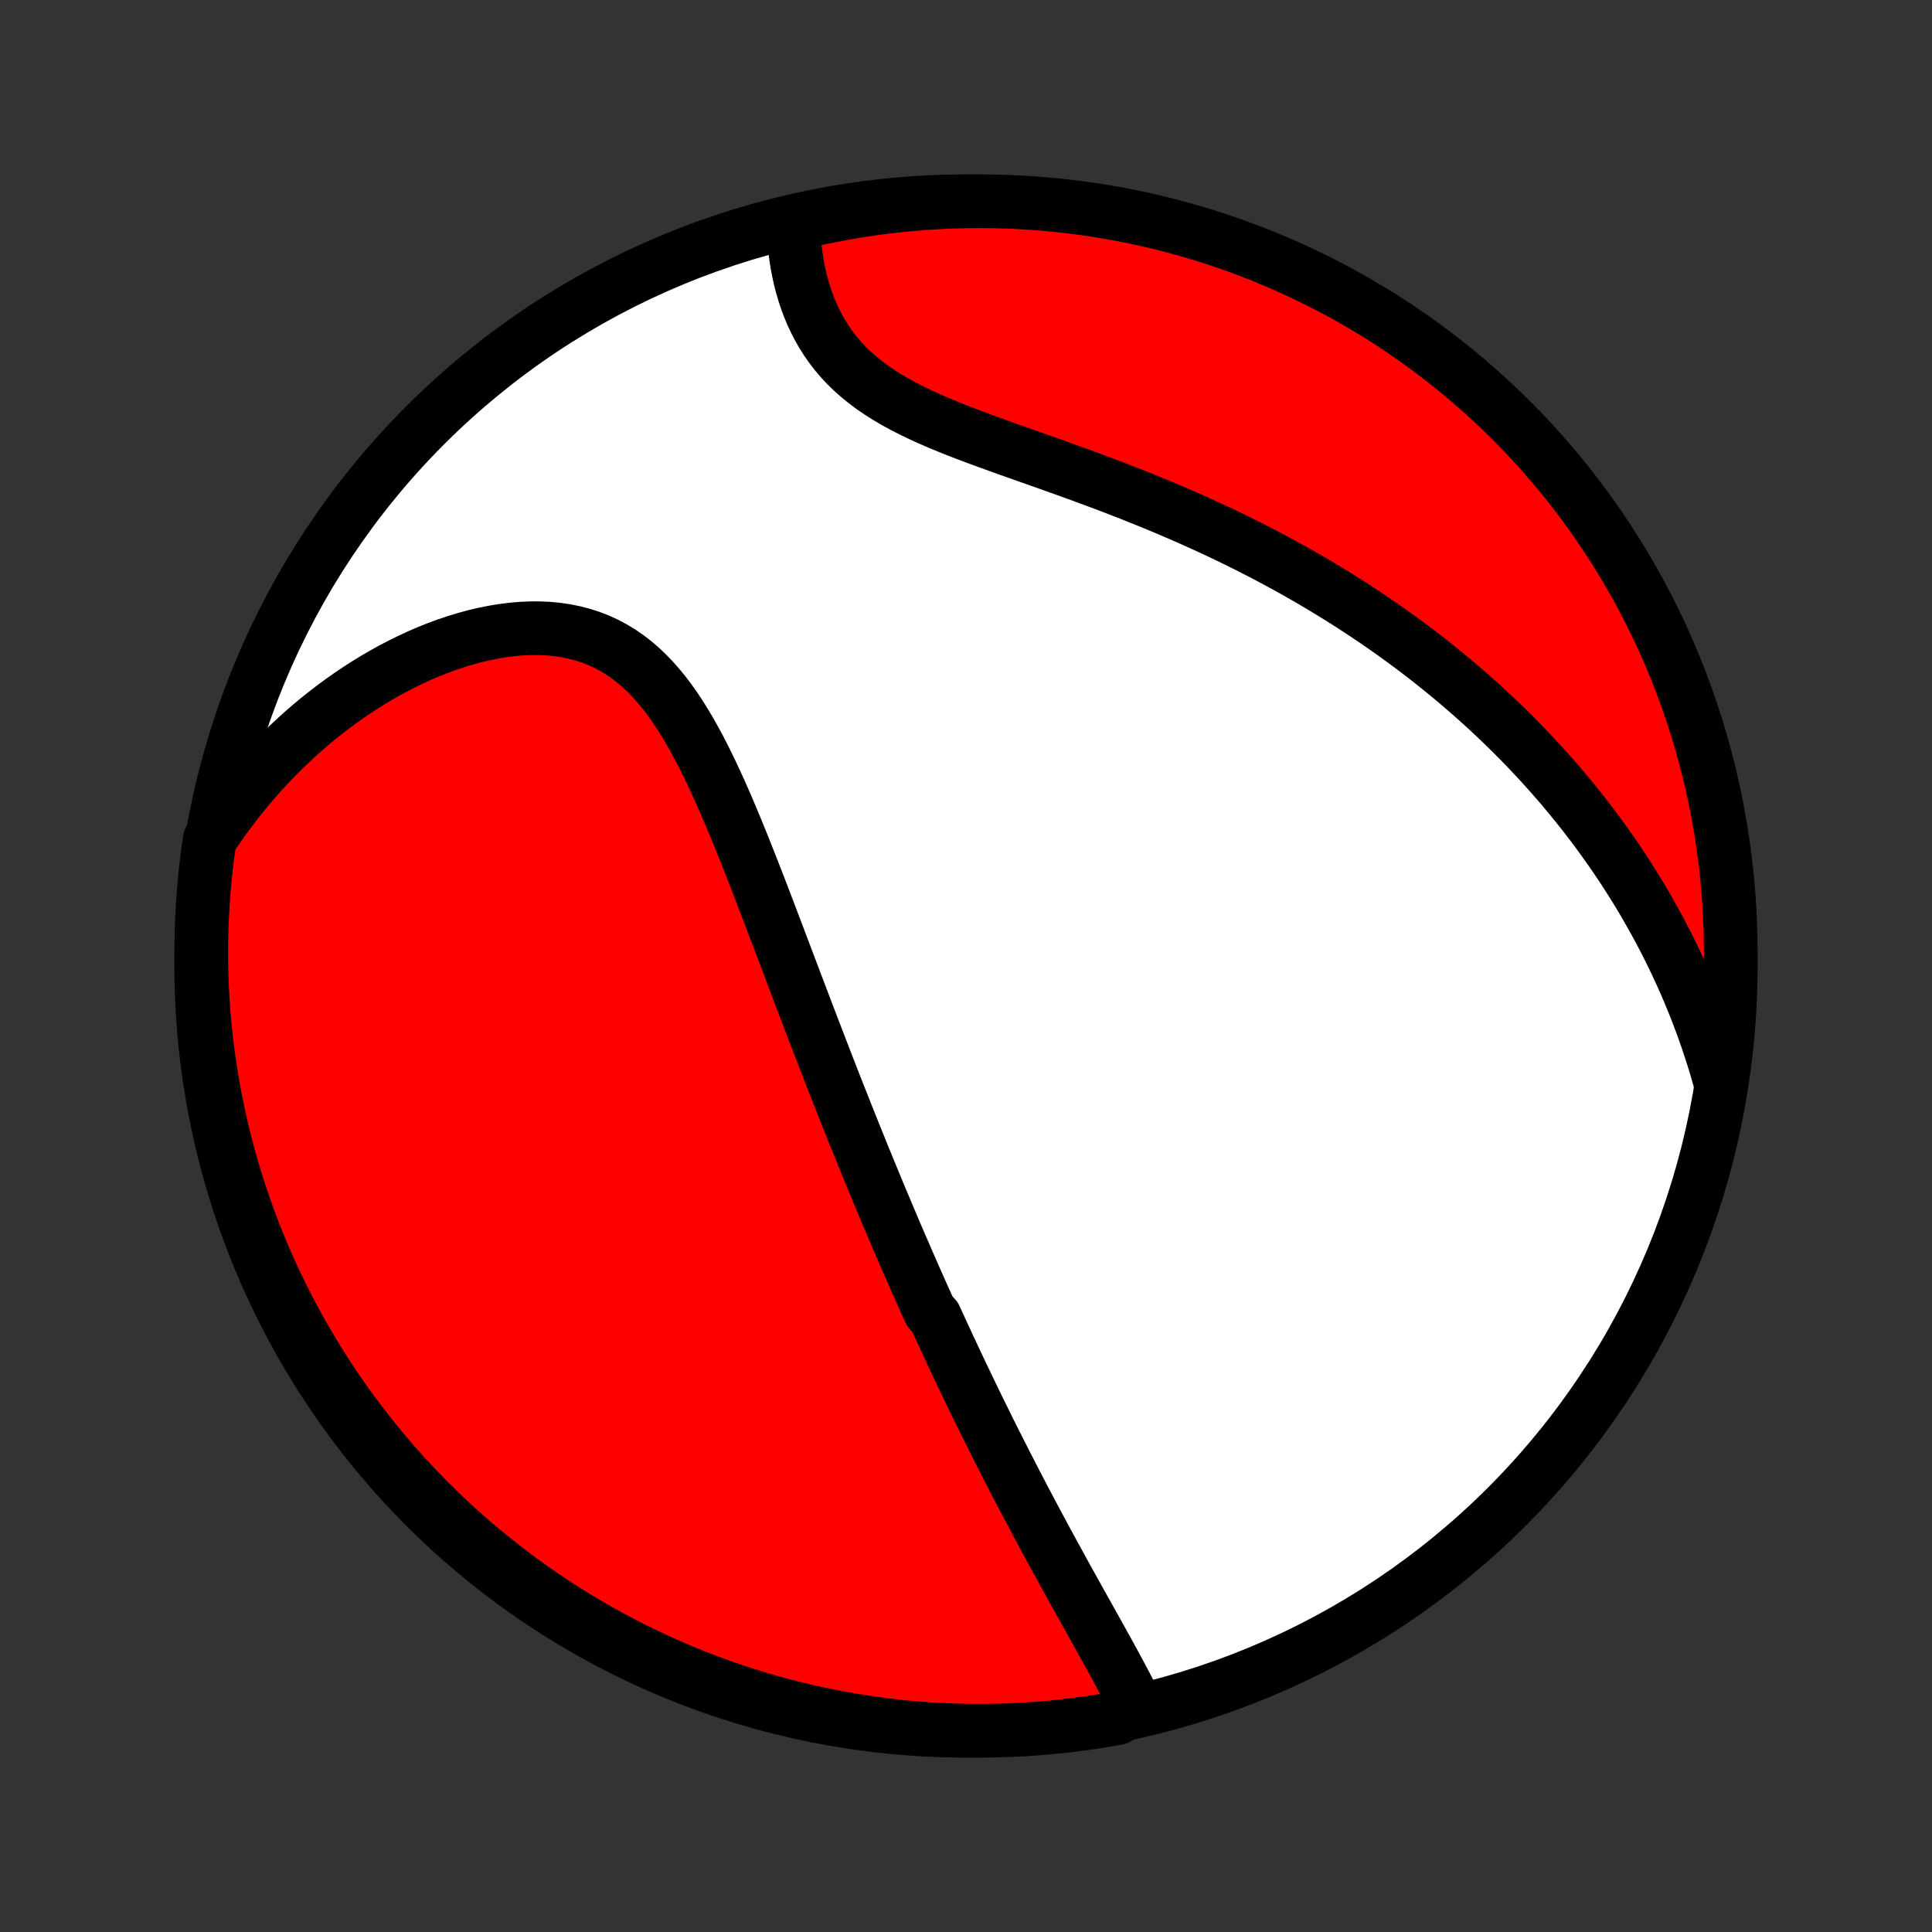 <?xml version="1.0" encoding="utf-8" standalone="no"?>
<!DOCTYPE svg PUBLIC "-//W3C//DTD SVG 1.1//EN"
  "http://www.w3.org/Graphics/SVG/1.1/DTD/svg11.dtd">
<!-- Created with matplotlib (http://matplotlib.org/) -->
<svg height="72pt" version="1.1" viewBox="0 0 72 72" width="72pt" xmlns="http://www.w3.org/2000/svg" xmlns:xlink="http://www.w3.org/1999/xlink">
 <rect x="0" y="0" width="72" height="72" fill="#333333" stroke="none"/>
 <defs>
  <style type="text/css">
*{stroke-linecap:butt;stroke-linejoin:round;}
  </style>
 </defs>
 <g id="figure_1">
  <g id="patch_1">
   <path d="
M0 72
L72 72
L72 0
L0 0
z
" style="fill:none;"/>
  </g>
  <g id="axes_1">
   <g id="PatchCollection_1">
    <defs>
     <path d="
M36 -7.5
C43.558 -7.5 50.808 -10.503 56.153 -15.848
C61.497 -21.192 64.5 -28.442 64.5 -36
C64.5 -43.558 61.497 -50.808 56.153 -56.153
C50.808 -61.497 43.558 -64.5 36 -64.5
C28.442 -64.5 21.192 -61.497 15.848 -56.153
C10.503 -50.808 7.5 -43.558 7.5 -36
C7.5 -28.442 10.503 -21.192 15.848 -15.848
C21.192 -10.503 28.442 -7.5 36 -7.5
z
" id="C0_0_a811fe30f3"/>
     <path d="
M42.328 -8.463
L42.211 -8.699
L42.09 -8.936
L41.968 -9.173
L41.843 -9.41
L41.716 -9.647
L41.588 -9.884
L41.459 -10.122
L41.329 -10.359
L41.198 -10.597
L41.066 -10.834
L40.934 -11.071
L40.802 -11.308
L40.67 -11.545
L40.538 -11.782
L40.406 -12.018
L40.274 -12.254
L40.143 -12.49
L40.012 -12.725
L39.882 -12.96
L39.752 -13.194
L39.623 -13.428
L39.495 -13.662
L39.367 -13.895
L39.24 -14.127
L39.114 -14.359
L38.989 -14.59
L38.864 -14.821
L38.74 -15.052
L38.617 -15.281
L38.495 -15.511
L38.374 -15.739
L38.253 -15.968
L38.133 -16.195
L38.014 -16.423
L37.896 -16.649
L37.779 -16.876
L37.663 -17.102
L37.547 -17.327
L37.432 -17.552
L37.318 -17.777
L37.204 -18.001
L37.091 -18.225
L36.979 -18.449
L36.867 -18.672
L36.757 -18.896
L36.647 -19.119
L36.537 -19.342
L36.428 -19.564
L36.319 -19.787
L36.212 -20.009
L36.104 -20.232
L35.998 -20.454
L35.891 -20.677
L35.785 -20.899
L35.68 -21.122
L35.575 -21.345
L35.471 -21.568
L35.366 -21.791
L35.263 -22.015
L35.159 -22.239
L35.056 -22.463
L34.953 -22.687
L34.85 -22.913
L34.646 -23.138
L34.544 -23.364
L34.443 -23.591
L34.341 -23.818
L34.24 -24.046
L34.138 -24.274
L34.037 -24.504
L33.936 -24.734
L33.835 -24.965
L33.734 -25.197
L33.633 -25.43
L33.532 -25.664
L33.431 -25.898
L33.33 -26.134
L33.229 -26.372
L33.128 -26.61
L33.027 -26.85
L32.926 -27.091
L32.824 -27.333
L32.722 -27.576
L32.621 -27.822
L32.519 -28.068
L32.416 -28.316
L32.314 -28.566
L32.211 -28.817
L32.108 -29.07
L32.005 -29.325
L31.901 -29.582
L31.797 -29.84
L31.693 -30.101
L31.588 -30.363
L31.483 -30.627
L31.378 -30.894
L31.272 -31.162
L31.165 -31.432
L31.058 -31.705
L30.951 -31.98
L30.843 -32.257
L30.735 -32.536
L30.626 -32.818
L30.517 -33.102
L30.407 -33.388
L30.296 -33.676
L30.185 -33.967
L30.073 -34.26
L29.96 -34.556
L29.847 -34.854
L29.733 -35.154
L29.618 -35.457
L29.503 -35.762
L29.386 -36.07
L29.269 -36.38
L29.151 -36.691
L29.032 -37.006
L28.912 -37.322
L28.791 -37.64
L28.67 -37.96
L28.547 -38.282
L28.423 -38.606
L28.297 -38.931
L28.171 -39.258
L28.043 -39.586
L27.913 -39.915
L27.783 -40.245
L27.65 -40.575
L27.516 -40.906
L27.38 -41.237
L27.241 -41.568
L27.101 -41.898
L26.958 -42.227
L26.813 -42.554
L26.664 -42.88
L26.513 -43.204
L26.358 -43.524
L26.2 -43.842
L26.037 -44.155
L25.87 -44.463
L25.699 -44.767
L25.522 -45.064
L25.34 -45.355
L25.152 -45.637
L24.958 -45.912
L24.757 -46.177
L24.548 -46.432
L24.332 -46.676
L24.108 -46.908
L23.876 -47.128
L23.635 -47.334
L23.386 -47.526
L23.127 -47.704
L22.86 -47.865
L22.584 -48.011
L22.299 -48.141
L22.006 -48.255
L21.705 -48.351
L21.397 -48.431
L21.082 -48.495
L20.76 -48.542
L20.432 -48.573
L20.1 -48.588
L19.763 -48.587
L19.422 -48.572
L19.079 -48.542
L18.733 -48.499
L18.386 -48.441
L18.037 -48.371
L17.689 -48.289
L17.34 -48.194
L16.993 -48.088
L16.646 -47.972
L16.302 -47.845
L15.959 -47.708
L15.62 -47.562
L15.283 -47.406
L14.95 -47.242
L14.62 -47.071
L14.294 -46.891
L13.973 -46.704
L13.656 -46.51
L13.343 -46.309
L13.035 -46.102
L12.733 -45.889
L12.435 -45.67
L12.143 -45.446
L11.855 -45.217
L11.574 -44.982
L11.297 -44.743
L11.027 -44.499
L10.761 -44.252
L10.502 -43.999
L10.248 -43.744
L10 -43.484
L9.757 -43.221
L9.52 -42.954
L9.289 -42.684
L9.063 -42.411
L8.843 -42.136
L8.628 -41.857
L8.419 -41.575
L8.216 -41.291
L8.018 -41.004
L7.818 -40.715
L7.748 -40.244
L7.687 -39.752
L7.634 -39.258
L7.59 -38.764
L7.555 -38.268
L7.529 -37.772
L7.511 -37.275
L7.501 -36.778
L7.501 -36.281
L7.509 -35.783
L7.526 -35.286
L7.551 -34.789
L7.585 -34.292
L7.628 -33.796
L7.68 -33.3
L7.74 -32.806
L7.808 -32.312
L7.886 -31.819
L7.971 -31.328
L8.066 -30.838
L8.169 -30.35
L8.28 -29.863
L8.4 -29.378
L8.528 -28.895
L8.665 -28.415
L8.809 -27.936
L8.963 -27.461
L9.124 -26.987
L9.294 -26.517
L9.471 -26.049
L9.657 -25.585
L9.851 -25.123
L10.053 -24.665
L10.262 -24.211
L10.48 -23.759
L10.705 -23.312
L10.938 -22.869
L11.179 -22.429
L11.427 -21.994
L11.683 -21.563
L11.946 -21.136
L12.216 -20.714
L12.494 -20.297
L12.779 -19.884
L13.071 -19.476
L13.37 -19.073
L13.676 -18.676
L13.988 -18.284
L14.307 -17.897
L14.633 -17.515
L14.966 -17.14
L15.305 -16.769
L15.65 -16.405
L16.001 -16.047
L16.358 -15.695
L16.722 -15.349
L17.091 -15.009
L17.466 -14.676
L17.847 -14.349
L18.233 -14.029
L18.625 -13.716
L19.022 -13.409
L19.424 -13.109
L19.831 -12.816
L20.243 -12.531
L20.66 -12.252
L21.081 -11.981
L21.507 -11.717
L21.938 -11.46
L22.373 -11.211
L22.812 -10.969
L23.255 -10.735
L23.701 -10.509
L24.152 -10.29
L24.606 -10.079
L25.064 -9.877
L25.525 -9.682
L25.989 -9.495
L26.456 -9.316
L26.926 -9.145
L27.399 -8.983
L27.875 -8.829
L28.353 -8.683
L28.833 -8.545
L29.316 -8.416
L29.8 -8.295
L30.286 -8.183
L30.775 -8.079
L31.264 -7.983
L31.756 -7.896
L32.248 -7.818
L32.742 -7.748
L33.236 -7.687
L33.732 -7.634
L34.228 -7.59
L34.725 -7.555
L35.222 -7.529
L35.719 -7.511
L36.217 -7.501
L36.714 -7.501
L37.211 -7.509
L37.708 -7.526
L38.204 -7.551
L38.7 -7.585
L39.194 -7.628
L39.688 -7.68
L40.181 -7.74
L40.672 -7.808
L41.162 -7.886
L41.65 -7.971
z
" id="C0_1_0773da261e"/>
     <path d="
M64.135 -31.583
L64.043 -31.917
L63.946 -32.247
L63.847 -32.572
L63.744 -32.894
L63.638 -33.211
L63.529 -33.524
L63.418 -33.833
L63.303 -34.138
L63.187 -34.44
L63.067 -34.737
L62.945 -35.031
L62.82 -35.322
L62.693 -35.609
L62.564 -35.892
L62.432 -36.173
L62.299 -36.45
L62.163 -36.724
L62.025 -36.994
L61.885 -37.262
L61.742 -37.527
L61.598 -37.789
L61.452 -38.048
L61.304 -38.305
L61.154 -38.559
L61.002 -38.81
L60.848 -39.059
L60.692 -39.305
L60.535 -39.549
L60.375 -39.791
L60.214 -40.03
L60.051 -40.268
L59.885 -40.503
L59.718 -40.736
L59.549 -40.967
L59.379 -41.197
L59.206 -41.424
L59.031 -41.65
L58.855 -41.874
L58.676 -42.096
L58.496 -42.316
L58.313 -42.535
L58.129 -42.753
L57.942 -42.968
L57.753 -43.183
L57.562 -43.396
L57.37 -43.607
L57.175 -43.818
L56.977 -44.026
L56.778 -44.234
L56.576 -44.441
L56.372 -44.646
L56.165 -44.85
L55.956 -45.053
L55.745 -45.254
L55.531 -45.455
L55.315 -45.655
L55.096 -45.853
L54.874 -46.051
L54.65 -46.247
L54.422 -46.443
L54.193 -46.638
L53.96 -46.831
L53.724 -47.024
L53.485 -47.216
L53.244 -47.407
L52.999 -47.597
L52.751 -47.786
L52.5 -47.974
L52.246 -48.162
L51.988 -48.348
L51.727 -48.534
L51.463 -48.718
L51.195 -48.902
L50.923 -49.085
L50.648 -49.267
L50.37 -49.448
L50.087 -49.627
L49.801 -49.806
L49.511 -49.984
L49.218 -50.161
L48.92 -50.337
L48.618 -50.512
L48.313 -50.686
L48.004 -50.858
L47.69 -51.03
L47.373 -51.2
L47.052 -51.369
L46.727 -51.536
L46.397 -51.703
L46.064 -51.867
L45.727 -52.031
L45.386 -52.193
L45.04 -52.354
L44.692 -52.513
L44.339 -52.671
L43.983 -52.827
L43.623 -52.981
L43.26 -53.134
L42.894 -53.286
L42.524 -53.435
L42.151 -53.584
L41.776 -53.73
L41.399 -53.876
L41.019 -54.019
L40.637 -54.161
L40.254 -54.302
L39.869 -54.442
L39.484 -54.58
L39.098 -54.718
L38.712 -54.854
L38.327 -54.99
L37.942 -55.126
L37.559 -55.262
L37.179 -55.398
L36.802 -55.535
L36.428 -55.672
L36.058 -55.811
L35.694 -55.952
L35.335 -56.095
L34.983 -56.241
L34.638 -56.391
L34.302 -56.544
L33.975 -56.702
L33.657 -56.864
L33.35 -57.032
L33.055 -57.206
L32.771 -57.386
L32.499 -57.572
L32.241 -57.766
L31.995 -57.966
L31.762 -58.172
L31.543 -58.386
L31.337 -58.606
L31.145 -58.833
L30.965 -59.066
L30.799 -59.304
L30.645 -59.548
L30.503 -59.797
L30.373 -60.05
L30.254 -60.306
L30.146 -60.566
L30.049 -60.828
L29.962 -61.093
L29.885 -61.359
L29.817 -61.626
L29.758 -61.894
L29.707 -62.162
L29.665 -62.43
L29.63 -62.697
L29.603 -62.963
L29.583 -63.228
L29.57 -63.492
L30.046 -63.754
L30.534 -63.871
L31.023 -63.971
L31.513 -64.062
L32.005 -64.145
L32.498 -64.219
L32.992 -64.284
L33.487 -64.341
L33.983 -64.389
L34.48 -64.429
L34.977 -64.459
L35.474 -64.482
L35.971 -64.495
L36.469 -64.5
L36.966 -64.496
L37.463 -64.484
L37.959 -64.462
L38.455 -64.433
L38.95 -64.394
L39.445 -64.347
L39.938 -64.291
L40.43 -64.227
L40.921 -64.154
L41.41 -64.072
L41.897 -63.982
L42.383 -63.883
L42.867 -63.776
L43.349 -63.66
L43.828 -63.536
L44.305 -63.404
L44.78 -63.263
L45.252 -63.114
L45.721 -62.957
L46.187 -62.791
L46.65 -62.617
L47.109 -62.435
L47.566 -62.246
L48.019 -62.048
L48.468 -61.842
L48.913 -61.628
L49.355 -61.407
L49.792 -61.178
L50.225 -60.941
L50.654 -60.696
L51.078 -60.444
L51.498 -60.185
L51.913 -59.918
L52.323 -59.644
L52.729 -59.362
L53.129 -59.074
L53.524 -58.778
L53.913 -58.476
L54.297 -58.167
L54.676 -57.851
L55.049 -57.528
L55.416 -57.199
L55.777 -56.863
L56.132 -56.521
L56.481 -56.173
L56.824 -55.819
L57.16 -55.458
L57.49 -55.092
L57.814 -54.719
L58.13 -54.342
L58.441 -53.958
L58.744 -53.569
L59.04 -53.175
L59.329 -52.775
L59.611 -52.37
L59.886 -51.961
L60.154 -51.546
L60.414 -51.127
L60.667 -50.703
L60.913 -50.275
L61.151 -49.842
L61.381 -49.405
L61.603 -48.964
L61.818 -48.52
L62.024 -48.071
L62.223 -47.618
L62.414 -47.162
L62.597 -46.703
L62.771 -46.24
L62.938 -45.775
L63.096 -45.306
L63.246 -44.834
L63.388 -44.36
L63.521 -43.883
L63.646 -43.404
L63.763 -42.923
L63.871 -42.439
L63.971 -41.954
L64.062 -41.466
L64.145 -40.977
L64.219 -40.487
L64.284 -39.995
L64.341 -39.502
L64.389 -39.008
L64.429 -38.513
L64.459 -38.017
L64.482 -37.52
L64.495 -37.023
L64.5 -36.526
L64.496 -36.029
L64.484 -35.531
L64.462 -35.034
L64.433 -34.537
L64.394 -34.041
L64.347 -33.545
L64.291 -33.05
z
" id="C0_2_0fd10a15bb"/>
    </defs>
    <g clip-path="url(#p1bffca34e9)">
     <use style="fill:#ffffff;stroke:#000000;stroke-width:2.0;" x="0.0" xlink:href="#C0_0_a811fe30f3" y="72.0"/>
    </g>
    <g clip-path="url(#p1bffca34e9)">
     <use style="fill:#ff0000;stroke:#000000;stroke-width:2.0;" x="0.0" xlink:href="#C0_1_0773da261e" y="72.0"/>
    </g>
    <g clip-path="url(#p1bffca34e9)">
     <use style="fill:#ff0000;stroke:#000000;stroke-width:2.0;" x="0.0" xlink:href="#C0_2_0fd10a15bb" y="72.0"/>
    </g>
   </g>
  </g>
 </g>
 <defs>
  <clipPath id="p1bffca34e9">
   <rect height="72.0" width="72.0" x="0.0" y="0.0"/>
  </clipPath>
 </defs>
</svg>
